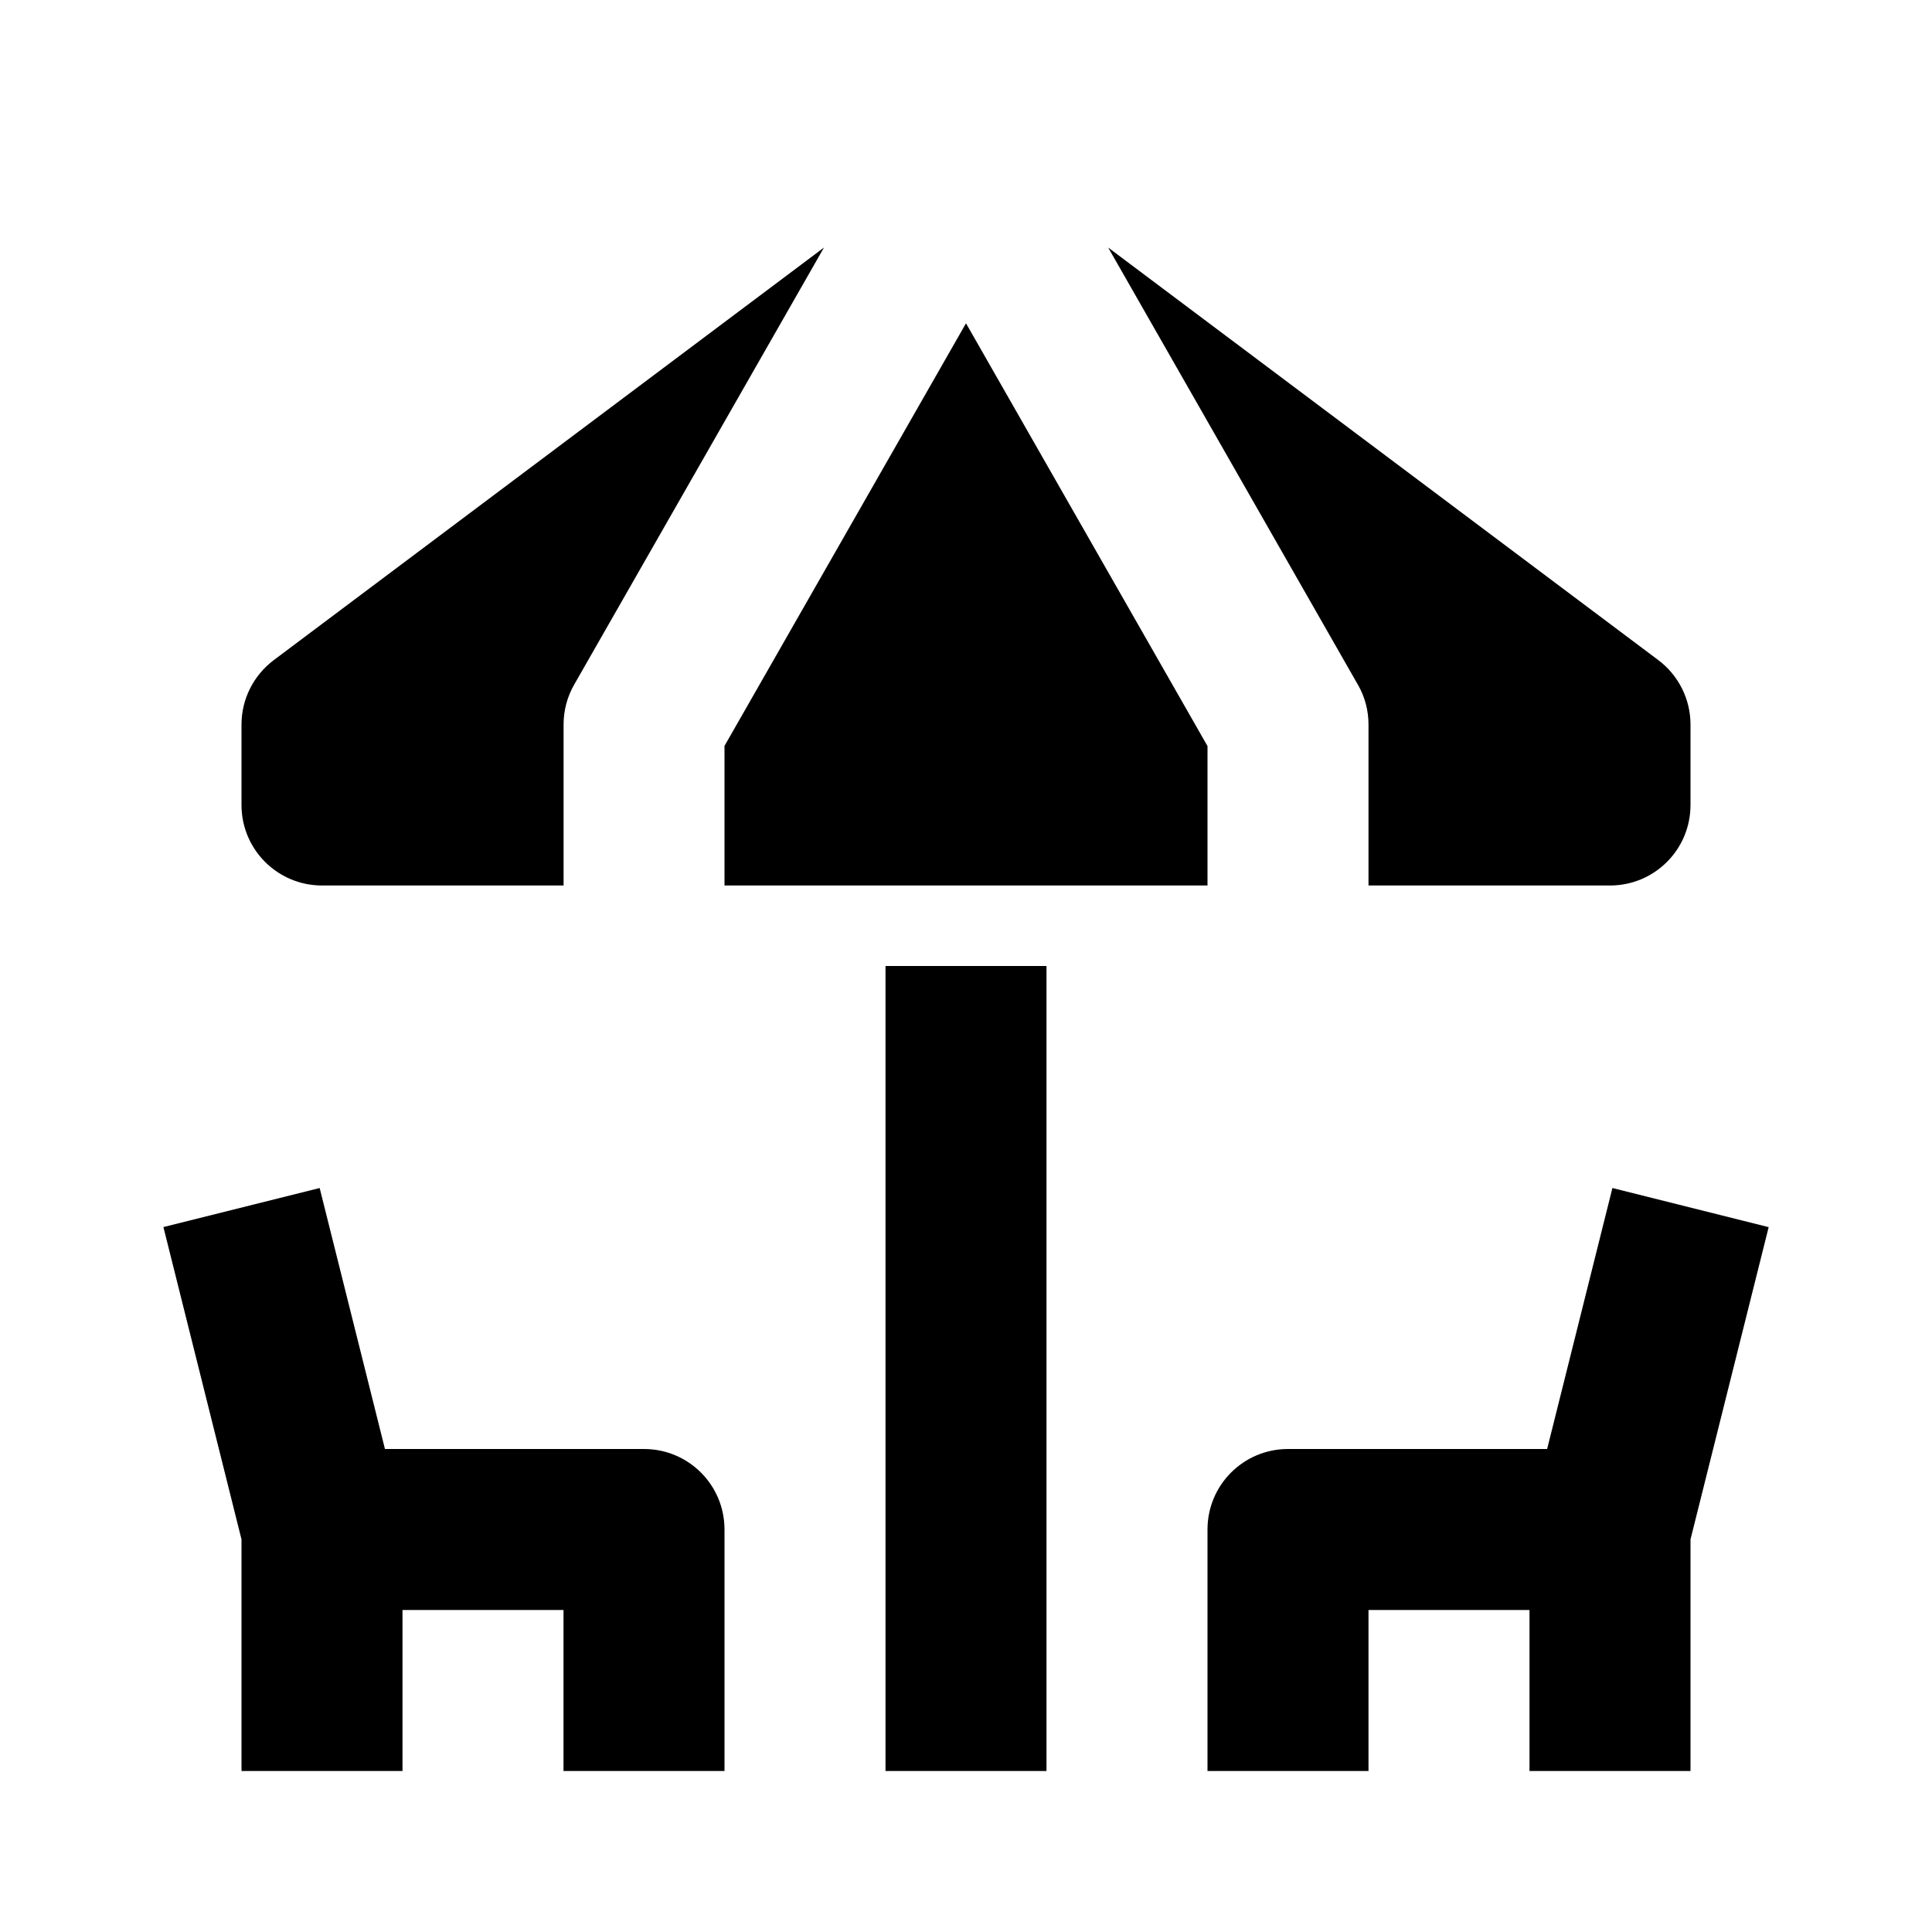 <!--category:services-->
<!--character:E046-->
<!--added:0.11-->
<svg xmlns="http://www.w3.org/2000/svg" width="24" height="24" viewBox="0 0 24 24"><path id="relax-a" d="M15,9.268 L15,11 L9,11 L9,9.266 L12,4.016 L15,9.268 Z M4.001,11 C3.448,11 3,10.553 3,10 L3,9 C3,8.686 3.149,8.389 3.401,8.2 L10.236,3.075 L7.133,8.504 C7.046,8.654 7.001,8.827 7.001,9 L7.001,11 L4.001,11 Z M17,9.002 C17,8.828 16.956,8.657 16.869,8.507 L13.766,3.075 L20.6,8.2 C20.852,8.389 21,8.686 21,9 L21,10 C21,10.553 20.553,11 20,11 L17,11 L17,9.002 Z M11,12 L13,12 L13,22 L11,22 L11,12 Z M20.03,14.758 L21.971,15.244 L21,19.123 L21,22 L19,22 L19,20 L17,20 L17,22 L15,22 L15,19 C15,18.447 15.447,18 16,18 L19.219,18 L20.03,14.758 Z M8,18 C8.553,18 9,18.447 9,19 L9,22 L7,22 L7,20 L5,20 L5,22 L3,22 L3,19.123 L2.03,15.243 L3.971,14.758 L4.782,18 L8,18 Z"/></svg>
